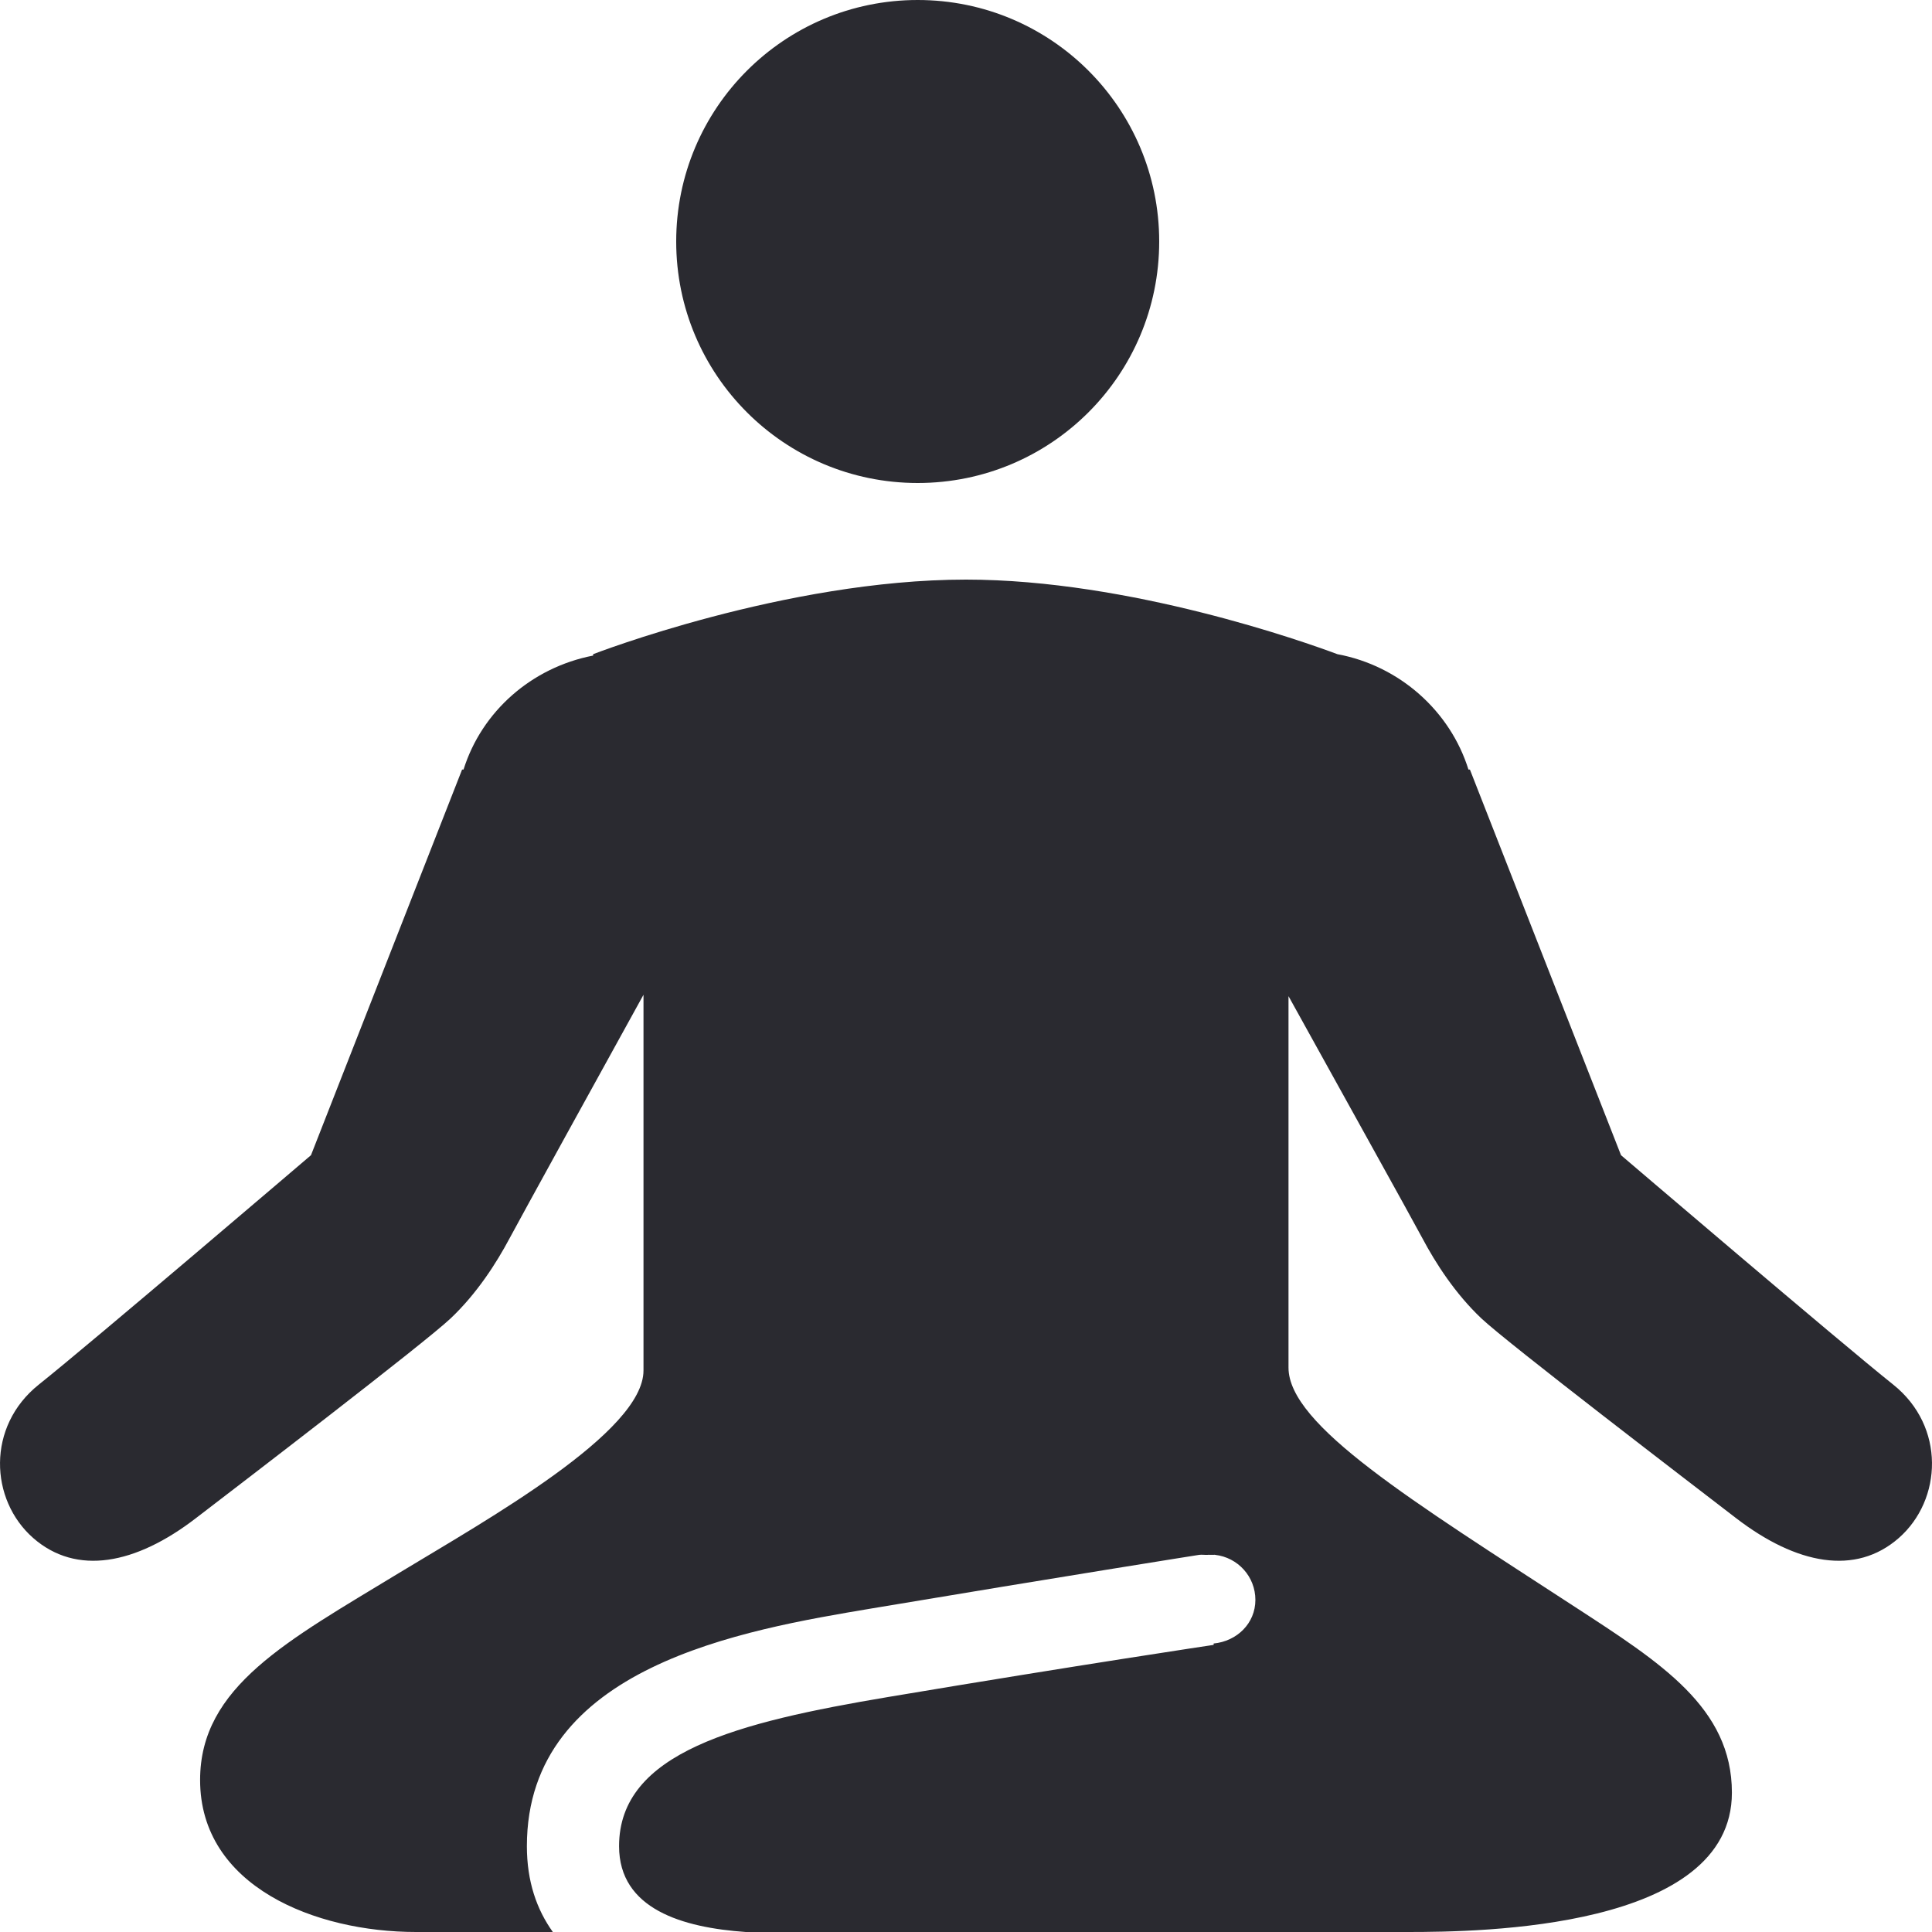 <?xml version="1.0" encoding="UTF-8"?>
<svg width="28px" height="28px" viewBox="0 0 28 28" version="1.1" xmlns="http://www.w3.org/2000/svg" xmlns:xlink="http://www.w3.org/1999/xlink">
    <title>icons8-guru copy</title>
    <g id="Page-1" stroke="none" stroke-width="1" fill="none" fill-rule="evenodd">
        <g id="02" transform="translate(-336, -128)" fill="#2A2A30" fill-rule="nonzero">
            <g id="icons8-guru-copy" transform="translate(336, 128)">
                <path d="M13.3,0 C11.366,0 9.8,1.566 9.8,3.5 C9.8,5.434 11.366,7 13.3,7 C15.234,7 16.8,5.434 16.8,3.5 C16.8,1.566 15.234,0 13.3,0 Z M14,8.4 C11.381,8.4 8.596,9.481 8.596,9.481 L8.596,9.501 C7.701,9.675 6.982,10.312 6.718,11.153 L6.697,11.153 L4.507,16.742 C4.507,16.742 1.325,19.459 0.563,20.066 C-0.198,20.673 -0.149,21.736 0.48,22.289 C1.108,22.84 1.966,22.674 2.837,22.004 C3.466,21.522 6.15,19.467 6.53,19.108 C6.911,18.748 7.195,18.305 7.386,17.945 C7.519,17.695 8.747,15.464 9.326,14.417 L9.326,19.862 C9.326,20.755 7.068,22.019 5.779,22.799 C4.165,23.781 2.9,24.444 2.9,25.797 C2.9,27.34 4.572,28 6.03,28 L8.012,28 C7.777,27.671 7.636,27.266 7.636,26.756 C7.636,24.148 10.771,23.623 12.644,23.309 C15.385,22.85 17.359,22.537 17.38,22.534 C17.417,22.529 17.469,22.537 17.505,22.534 C17.518,22.531 17.513,22.534 17.526,22.534 C17.531,22.534 17.542,22.534 17.547,22.534 C17.563,22.534 17.573,22.534 17.589,22.534 C17.594,22.534 17.604,22.531 17.61,22.534 C17.941,22.572 18.194,22.85 18.194,23.187 C18.194,23.526 17.928,23.786 17.589,23.819 C17.589,23.821 17.589,23.839 17.589,23.839 C17.589,23.839 15.638,24.13 12.873,24.594 C10.69,24.961 8.972,25.394 8.972,26.756 C8.972,27.671 9.897,27.936 10.808,28 L12.289,28 C12.297,28 12.302,28 12.31,28 L20.405,28 C21.459,28 25.1,27.957 25.1,25.981 C25.1,24.749 24.07,24.099 22.826,23.289 C20.465,21.751 18.674,20.655 18.674,19.821 L18.674,14.437 C19.253,15.485 20.481,17.693 20.614,17.945 C20.805,18.305 21.089,18.748 21.47,19.108 C21.85,19.467 24.537,21.522 25.163,22.004 C26.036,22.674 26.892,22.84 27.52,22.289 C28.149,21.736 28.198,20.673 27.437,20.066 C26.675,19.459 23.493,16.742 23.493,16.742 L21.303,11.153 L21.282,11.153 C21.018,10.307 20.286,9.649 19.383,9.481 C18.927,9.31 16.376,8.4 14,8.4 Z" id="Shape"></path>
            </g>
        </g>
    </g>
</svg>